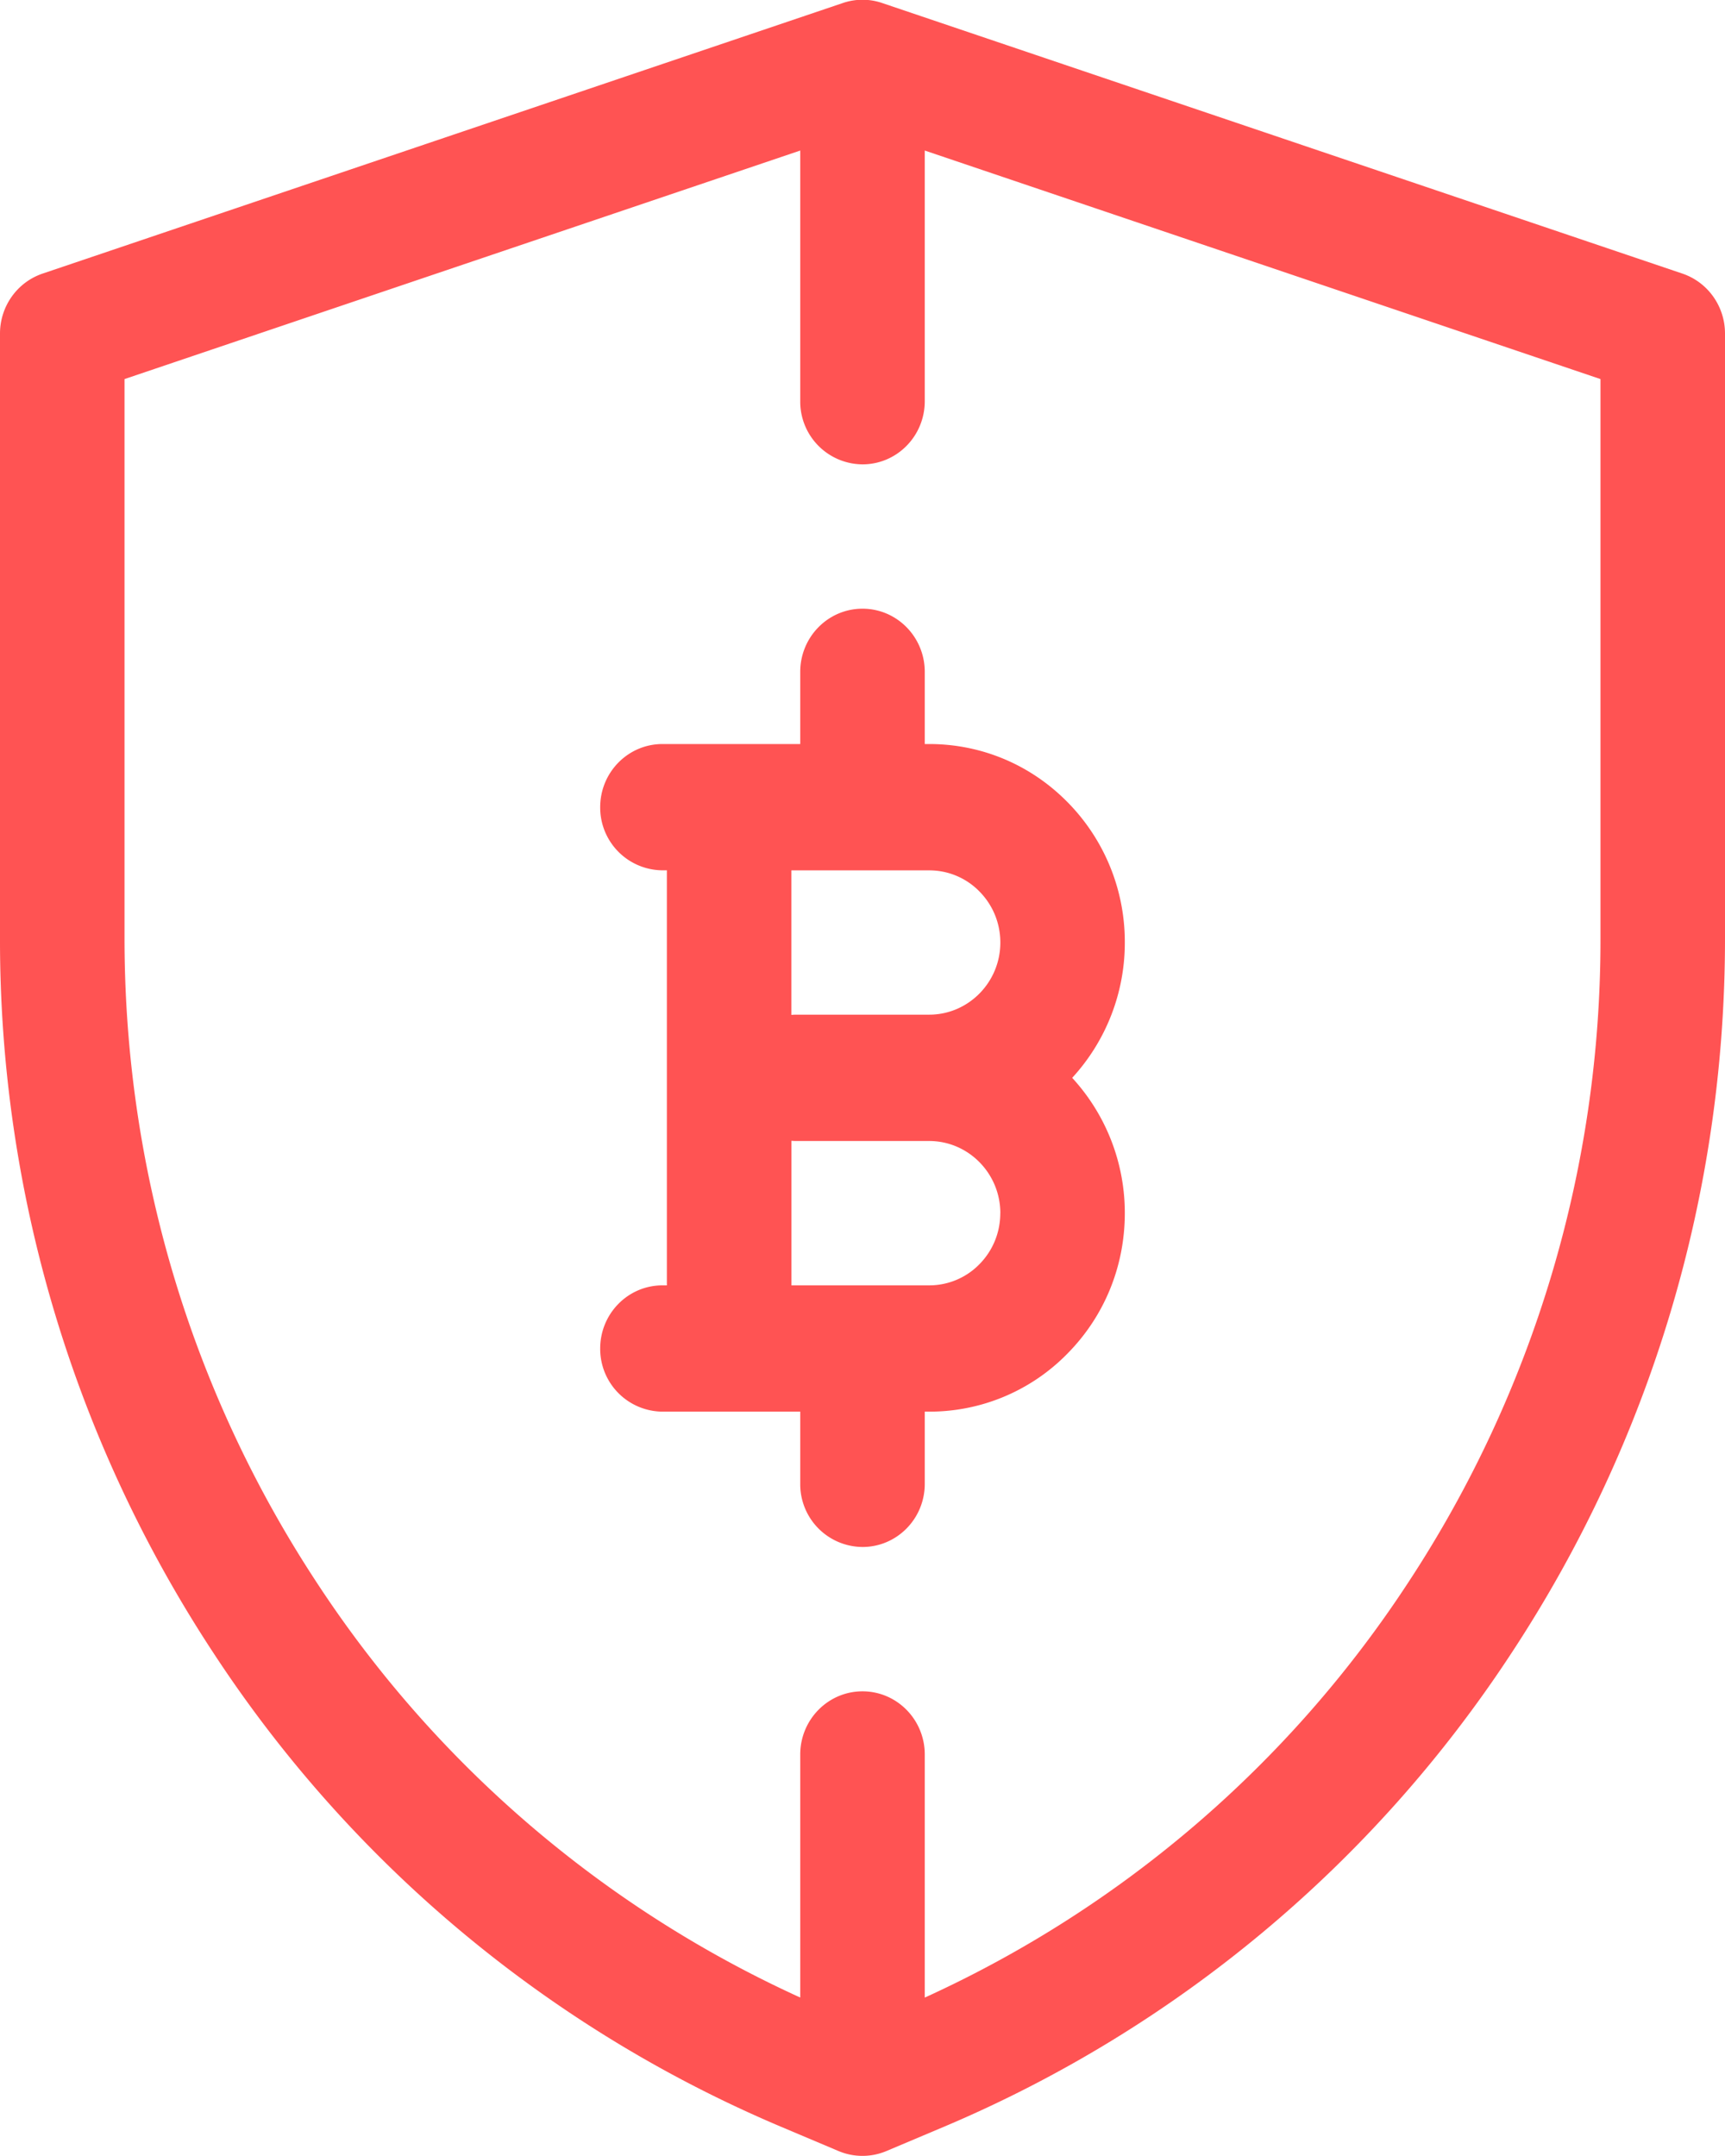 <svg xmlns="http://www.w3.org/2000/svg" width="32" height="40" viewBox="0 0 32 40"><path fill="#ff5353" d="M17.237 13.804c.97 0 1.882.383 2.567 1.079a3.686 3.686 0 0 1 1.062 2.604 3.7 3.7 0 0 1-.976 2.51 3.7 3.7 0 0 1 .976 2.511c0 .984-.377 1.909-1.063 2.604a3.575 3.575 0 0 1-2.566 1.078h-.082v1.34c0 .647-.517 1.171-1.155 1.171a1.163 1.163 0 0 1-1.155-1.172V26.19h-2.556a1.164 1.164 0 0 1-1.155-1.171c0-.648.517-1.172 1.155-1.172h.082v-7.7h-.082a1.164 1.164 0 0 1-1.155-1.171c0-.647.517-1.172 1.155-1.172h2.556v-1.339c0-.647.517-1.172 1.155-1.172s1.155.525 1.155 1.172v1.339zm1.32 8.704c0-.738-.593-1.339-1.32-1.339h-2.474c-.028 0-.055-.002-.082-.004v2.682h2.556a1.3 1.3 0 0 0 .932-.392c.25-.254.387-.59.387-.947zm-.387-5.968a1.297 1.297 0 0 0-.933-.392H14.68v2.681c.028-.002.055-.004.083-.004h2.474c.727 0 1.32-.6 1.32-1.338 0-.358-.138-.694-.387-.947zM32 6.188V17.41c0 4.73-1.367 9.311-3.953 13.247a23.545 23.545 0 0 1-10.53 8.798l-1.073.453a1.144 1.144 0 0 1-.889 0l-1.072-.453a23.544 23.544 0 0 1-10.53-8.798A24.058 24.058 0 0 1 0 17.411V6.188c0-.504.318-.952.79-1.112L15.635.056c.237-.081.493-.081.73 0l14.845 5.02c.472.16.79.608.79 1.112zm-2.31.845l-12.535-4.24v4.65c0 .648-.517 1.172-1.155 1.172a1.163 1.163 0 0 1-1.155-1.171V2.793L2.31 7.033v10.378c0 4.266 1.232 8.398 3.564 11.947a21.235 21.235 0 0 0 8.971 7.702v-4.509c0-.647.517-1.172 1.155-1.172s1.155.525 1.155 1.172v4.51a21.235 21.235 0 0 0 8.97-7.703A21.696 21.696 0 0 0 29.69 17.41z"/></svg>